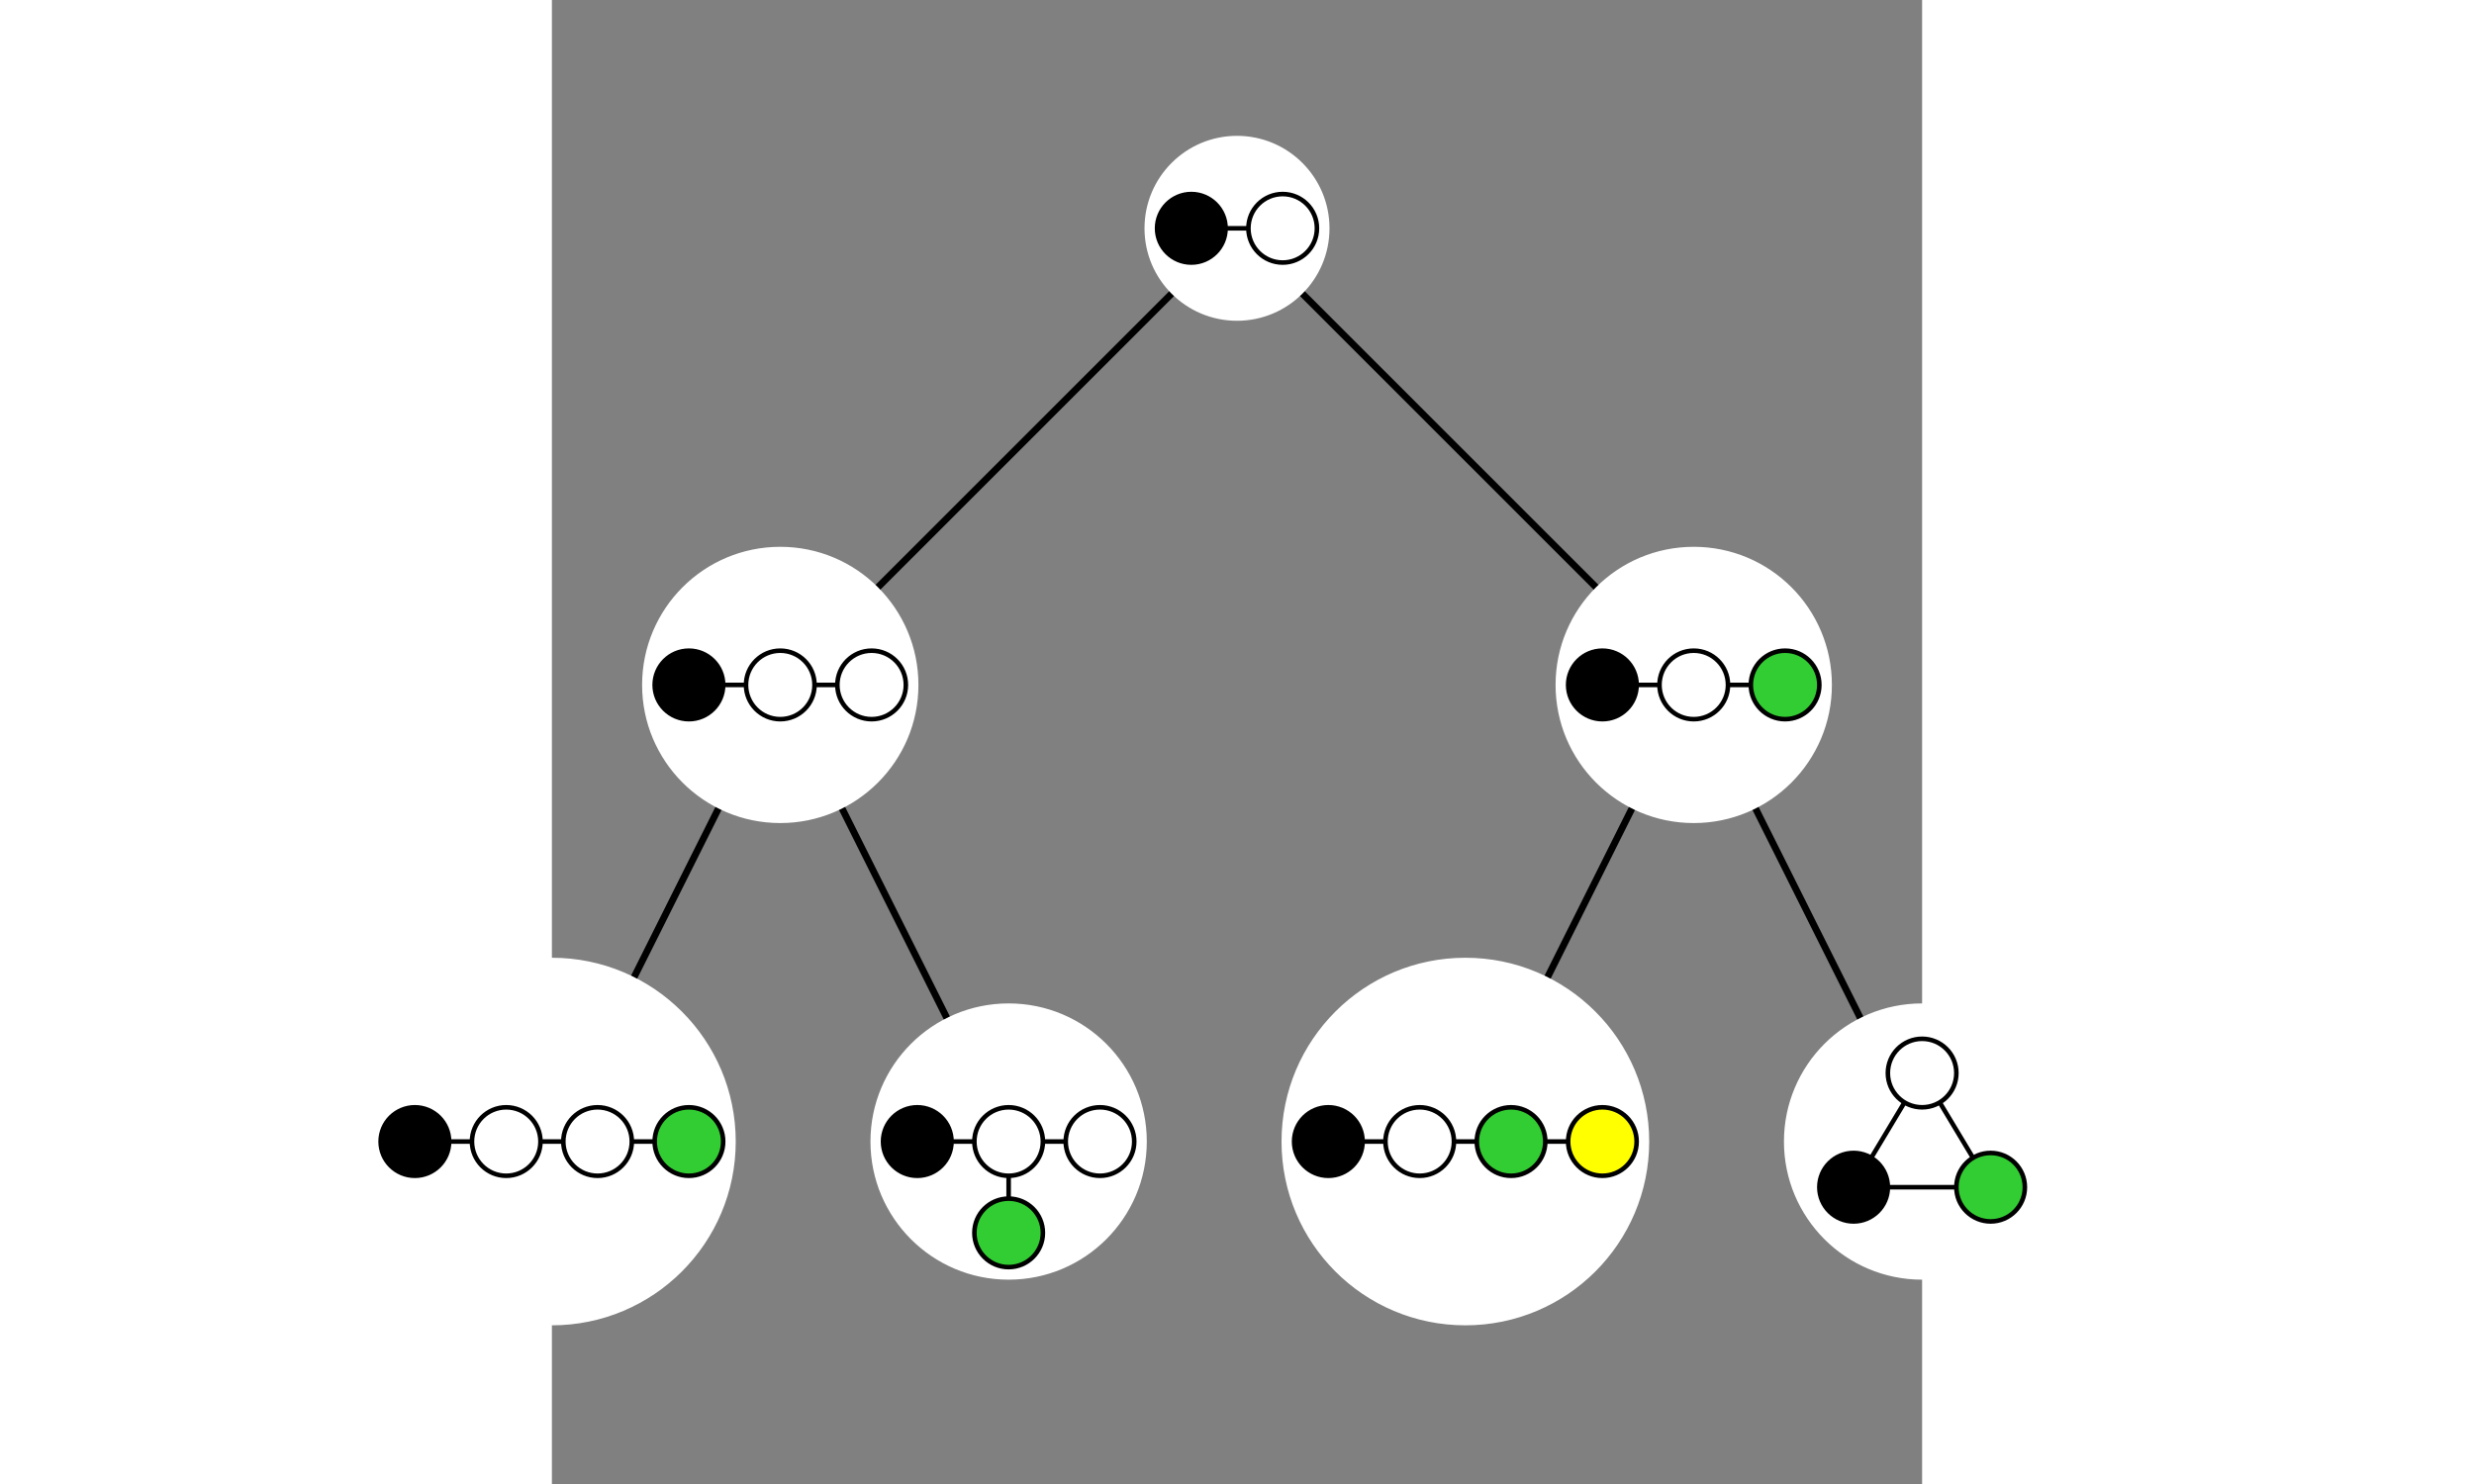 <?xml version="1.0" encoding="utf-8"?><svg xmlns="http://www.w3.org/2000/svg" width="1000px" height="600px" viewBox="100 100 600 650" >
<rect x="100" y="100" width="600" height="650" fill="#808080" stroke="none"/>
<path stroke='black' stroke-width='3' fill='none' d='M 400 200 L 200 400' />
<path stroke='black' stroke-width='3' fill='none' d='M 200 400 L 100 600' />
<path stroke='black' stroke-width='3' fill='none' d='M 200 400 L 300 600' />
<path stroke='black' stroke-width='3' fill='none' d='M 400 200 L 600 400' />
<path stroke='black' stroke-width='3' fill='none' d='M 600 400 L 500 600' />
<path stroke='black' stroke-width='3' fill='none' d='M 600 400 L 700 600' />
<circle cx='400' cy='200' r='40' fill='white' stroke='white' />
<circle cx='200' cy='400' r='60' fill='white' stroke='white' />
<circle cx='100' cy='600' r='80' fill='white' stroke='white' />
<circle cx='300' cy='600' r='60' fill='white' stroke='white' />
<circle cx='700' cy='600' r='60' fill='white' stroke='white' />
<circle cx='600' cy='400' r='60' fill='white' stroke='white' />
<circle cx='500' cy='600' r='80' fill='white' stroke='white' />
<path stroke='black' stroke-width='2' fill='none' d='M 380 200 L 420 200' />
<circle cx='380' cy='200' r='15' fill='black' stroke='black' stroke-width='2' />
<circle cx='420' cy='200' r='15' fill='white' stroke='black' stroke-width='2' />
<path stroke='black' stroke-width='2' fill='none' d='M 160 400 L 240 400' />
<circle cx='160' cy='400' r='15' fill='black' stroke='black' stroke-width='2' />
<circle cx='200' cy='400' r='15' fill='white' stroke='black' stroke-width='2' />
<circle cx='240' cy='400' r='15' fill='white' stroke='black' stroke-width='2' />
<path stroke='black' stroke-width='2' fill='none' d='M 40 600 L 160 600' />
<circle cx='40' cy='600' r='15' fill='black' stroke='black' stroke-width='2' />
<circle cx='80' cy='600' r='15' fill='white' stroke='black' stroke-width='2' />
<circle cx='120' cy='600' r='15' fill='white' stroke='black' stroke-width='2' />
<circle cx='160' cy='600' r='15' fill='limegreen' stroke='black' stroke-width='2' />
<path stroke='black' stroke-width='2' fill='none' d='M 260 600 L 340 600' />
<path stroke='black' stroke-width='2' fill='none' d='M 300 600 L 300 640' />
<circle cx='260' cy='600' r='15' fill='black' stroke='black' stroke-width='2' />
<circle cx='300' cy='600' r='15' fill='white' stroke='black' stroke-width='2' />
<circle cx='340' cy='600' r='15' fill='white' stroke='black' stroke-width='2' />
<circle cx='300' cy='640' r='15' fill='limegreen' stroke='black' stroke-width='2' />
<path stroke='black' stroke-width='2' fill='none' d='M 560 400 L 640 400' />
<circle cx='560' cy='400' r='15' fill='black' stroke='black' stroke-width='2' />
<circle cx='600' cy='400' r='15' fill='white' stroke='black' stroke-width='2' />
<circle cx='640' cy='400' r='15' fill='limegreen' stroke='black' stroke-width='2' />
<path stroke='black' stroke-width='2' fill='none' d='M 440 600 L 560 600' />
<circle cx='440' cy='600' r='15' fill='black' stroke='black' stroke-width='2' />
<circle cx='480' cy='600' r='15' fill='white' stroke='black' stroke-width='2' />
<circle cx='520' cy='600' r='15' fill='limegreen' stroke='black' stroke-width='2' />
<circle cx='560' cy='600' r='15' fill='yellow' stroke='black' stroke-width='2' />
<path stroke='black' stroke-width='2' fill='none' d='M 670 620 L 700 570' />
<path stroke='black' stroke-width='2' fill='none' d='M 700 570 L 730 620' />
<path stroke='black' stroke-width='2' fill='none' d='M 730 620 L 670 620' />
<circle cx='700' cy='570' r='15' fill='white' stroke='black' stroke-width='2' />
<circle cx='730' cy='620' r='15' fill='limegreen' stroke='black' stroke-width='2' />
<circle cx='670' cy='620' r='15' fill='black' stroke='black' stroke-width='2' />
</svg>
